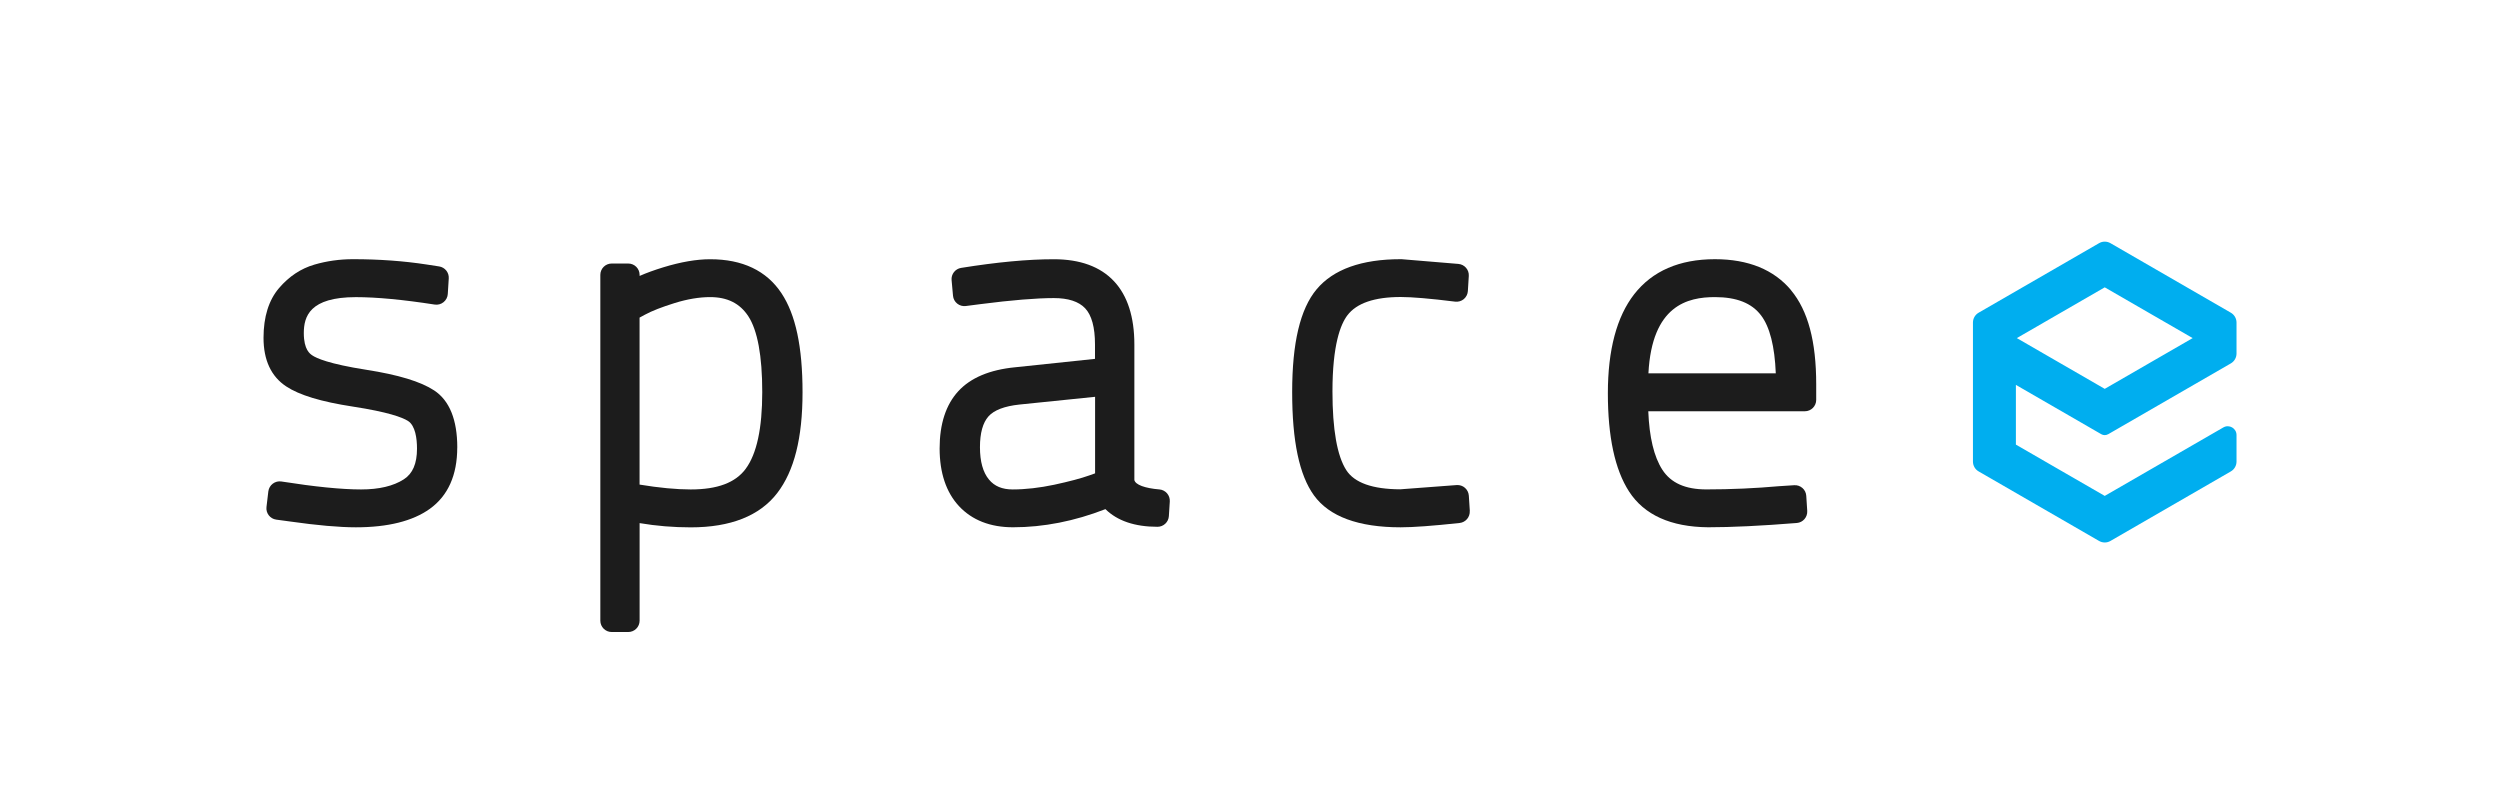 <?xml version="1.0" encoding="UTF-8"?><svg xmlns="http://www.w3.org/2000/svg" viewBox="0 0 565.89 179.01"><defs><style>.j{fill:#00aeef;}.k{fill:#1c1c1c;}</style></defs><g id="a"/><g id="b"><g><g><path class="k" d="M103.5,101.3c0,6.25-2.09,10.92-6.21,13.88-3.86,2.77-9.49,4.18-16.73,4.18-3.75,0-8.78-.44-14.94-1.32l-3.1-.42c-1.39-.19-2.37-1.47-2.2-2.86l.42-3.54c.09-.69,.45-1.32,1.01-1.74,.56-.42,1.26-.6,1.95-.49,7.55,1.19,13.61,1.8,18.04,1.8,4.06,0,7.31-.77,9.65-2.28,2.02-1.29,3-3.56,3-6.95,0-2.28-.36-5.22-2.06-6.29-1.29-.8-4.49-2.01-12.43-3.23-7.2-1.1-12.15-2.6-15.13-4.58-3.4-2.25-5.12-5.95-5.12-10.99,0-4.76,1.19-8.55,3.52-11.27,2.25-2.63,4.94-4.41,7.99-5.3,2.8-.82,5.74-1.23,8.76-1.23,5.9,0,11.51,.41,16.69,1.21l2.79,.43c1.31,.2,2.26,1.37,2.18,2.7l-.22,3.54c-.04,.72-.39,1.39-.96,1.85-.56,.46-1.29,.65-2.01,.54-7.14-1.11-13.13-1.68-17.83-1.68-10.45,0-11.79,4.36-11.79,8.15s1.43,4.69,1.9,5.02c.94,.65,3.78,1.95,12.22,3.27,7.29,1.14,12.33,2.67,15.39,4.68,3.47,2.29,5.23,6.64,5.23,12.93Z"/><path class="k" d="M176.89,66.37c-3.39-5.11-8.82-7.69-16.14-7.69-3.1,0-6.67,.62-10.62,1.83-2.01,.62-3.79,1.26-5.35,1.95v-.24c0-1.42-1.15-2.57-2.57-2.57h-3.75c-1.42,0-2.57,1.15-2.57,2.57v78.27c0,1.42,1.15,2.57,2.57,2.57h3.75c1.42,0,2.57-1.15,2.57-2.57v-22.08c3.77,.64,7.65,.96,11.58,.96,9.02,0,15.61-2.61,19.57-7.76,3.85-5.01,5.73-12.47,5.73-22.8s-1.56-17.6-4.77-22.44Zm-8.08,39.73c-2.33,3.16-6.4,4.69-12.46,4.69-3.26,0-7.14-.37-11.58-1.1v-37.8l1.22-.66c1.56-.85,3.84-1.74,6.77-2.65,2.85-.88,5.53-1.33,7.98-1.33,3.9,0,6.72,1.41,8.63,4.31,2.1,3.2,3.17,8.98,3.17,17.19s-1.25,13.98-3.73,17.34Z"/><path class="k" d="M262.46,110.79c-3.35-.28-5.45-1.07-5.69-2.13v-30.69c0-6.23-1.55-11.04-4.6-14.3-3.1-3.32-7.69-4.99-13.62-4.99s-12.89,.66-21,1.96c-1.33,.21-2.28,1.43-2.15,2.77l.32,3.54c.06,.7,.41,1.34,.95,1.77,.55,.44,1.25,.64,1.94,.55l3.32-.43c7.08-.91,12.68-1.37,16.61-1.37,3.25,0,5.63,.77,7.08,2.3,1.49,1.57,2.24,4.33,2.24,8.2v3.26l-18.06,1.9c-5.77,.56-10.11,2.39-12.89,5.43-2.8,3.05-4.22,7.41-4.22,12.94s1.48,9.94,4.39,13.07c2.96,3.17,7.08,4.78,12.23,4.78,6.89,0,13.92-1.38,20.91-4.11,2.7,2.66,6.66,4,11.79,4,1.35,0,2.48-1.05,2.57-2.4l.21-3.33c.09-1.4-.96-2.61-2.35-2.73Zm-14.59-3.64l-1.29,.46c-1.88,.67-4.55,1.38-7.93,2.11-3.31,.7-6.48,1.07-9.43,1.07-2.36,0-4.12-.73-5.36-2.24-1.35-1.62-2.04-4.08-2.04-7.31s.65-5.54,1.92-6.98c1.27-1.43,3.64-2.33,7.03-2.69l17.11-1.75v17.32Z"/><path class="k" d="M332.69,115.66c.08,1.38-.93,2.57-2.29,2.72-6.15,.66-10.52,.98-13.36,.98-9.55,0-16.15-2.43-19.62-7.23-3.32-4.6-4.93-12.25-4.93-23.38s1.81-18.81,5.53-23.26c3.79-4.53,10.19-6.82,19.02-6.82,.07,0,.15,0,.21,0l12.87,1.07c1.39,.12,2.44,1.33,2.35,2.72l-.21,3.43c-.04,.7-.38,1.36-.92,1.82-.55,.45-1.26,.66-1.96,.57-5.6-.7-9.75-1.05-12.33-1.05-5.91,0-9.97,1.39-12.05,4.13-1.55,2.03-3.39,6.67-3.39,17.26,0,8.57,1.05,14.57,3.13,17.8,1.84,2.86,5.94,4.32,12.21,4.34l12.77-.96c.69-.05,1.37,.17,1.89,.63,.51,.45,.83,1.1,.87,1.78l.22,3.43Z"/><path class="k" d="M405.44,65.71c-3.89-4.67-9.7-7.04-17.26-7.04-8.02,0-14.17,2.67-18.27,7.93-3.95,5.07-5.96,12.61-5.96,22.41s1.57,17.25,4.8,22.25c3.42,5.29,9.44,8.02,17.9,8.09h.03c5.26,0,12-.32,20.04-.97,1.4-.11,2.44-1.33,2.36-2.72l-.22-3.43c-.04-.68-.35-1.32-.87-1.77-.51-.45-1.19-.68-1.87-.63l-3.22,.21s-.04,0-.06,0c-5.46,.49-11.05,.74-16.6,.74-4.76,0-8.02-1.46-9.96-4.46-1.88-2.9-2.95-7.34-3.18-13.23h35.44c1.42,0,2.57-1.15,2.57-2.57v-3.54c0-9.72-1.86-16.67-5.69-21.27Zm-32.31,18.8c.8-15.4,8.89-17.26,15.05-17.26,4.91,0,8.33,1.35,10.44,4.13,1.98,2.6,3.1,7.01,3.34,13.13h-28.84Z"/></g><path class="j" d="M477.18,98.3l27.78-16.04c.8-.46,1.29-1.31,1.29-2.23v-7.02c0-.92-.49-1.77-1.29-2.23l-27.25-15.74c-.8-.46-1.78-.46-2.57,0l-27.26,15.74c-.8,.46-1.29,1.31-1.29,2.23v31.47c0,.92,.49,1.77,1.29,2.23l27.26,15.74c.8,.46,1.78,.46,2.57,0l27.25-15.74c.8-.46,1.29-1.31,1.29-2.23v-6.01c0-1.53-1.66-2.48-2.98-1.72l-26.85,15.5-20.11-11.61v-13.52l19.34,11.17c.47,.27,1.05,.27,1.53,0Zm19.14-21.77l-19.9,11.49-19.9-11.49,19.9-11.49,19.9,11.49Z"/></g></g><g id="c"/><g id="d"/><g id="e"/><g id="f"/><g id="g"/><g id="h"/><g id="i"/></svg>